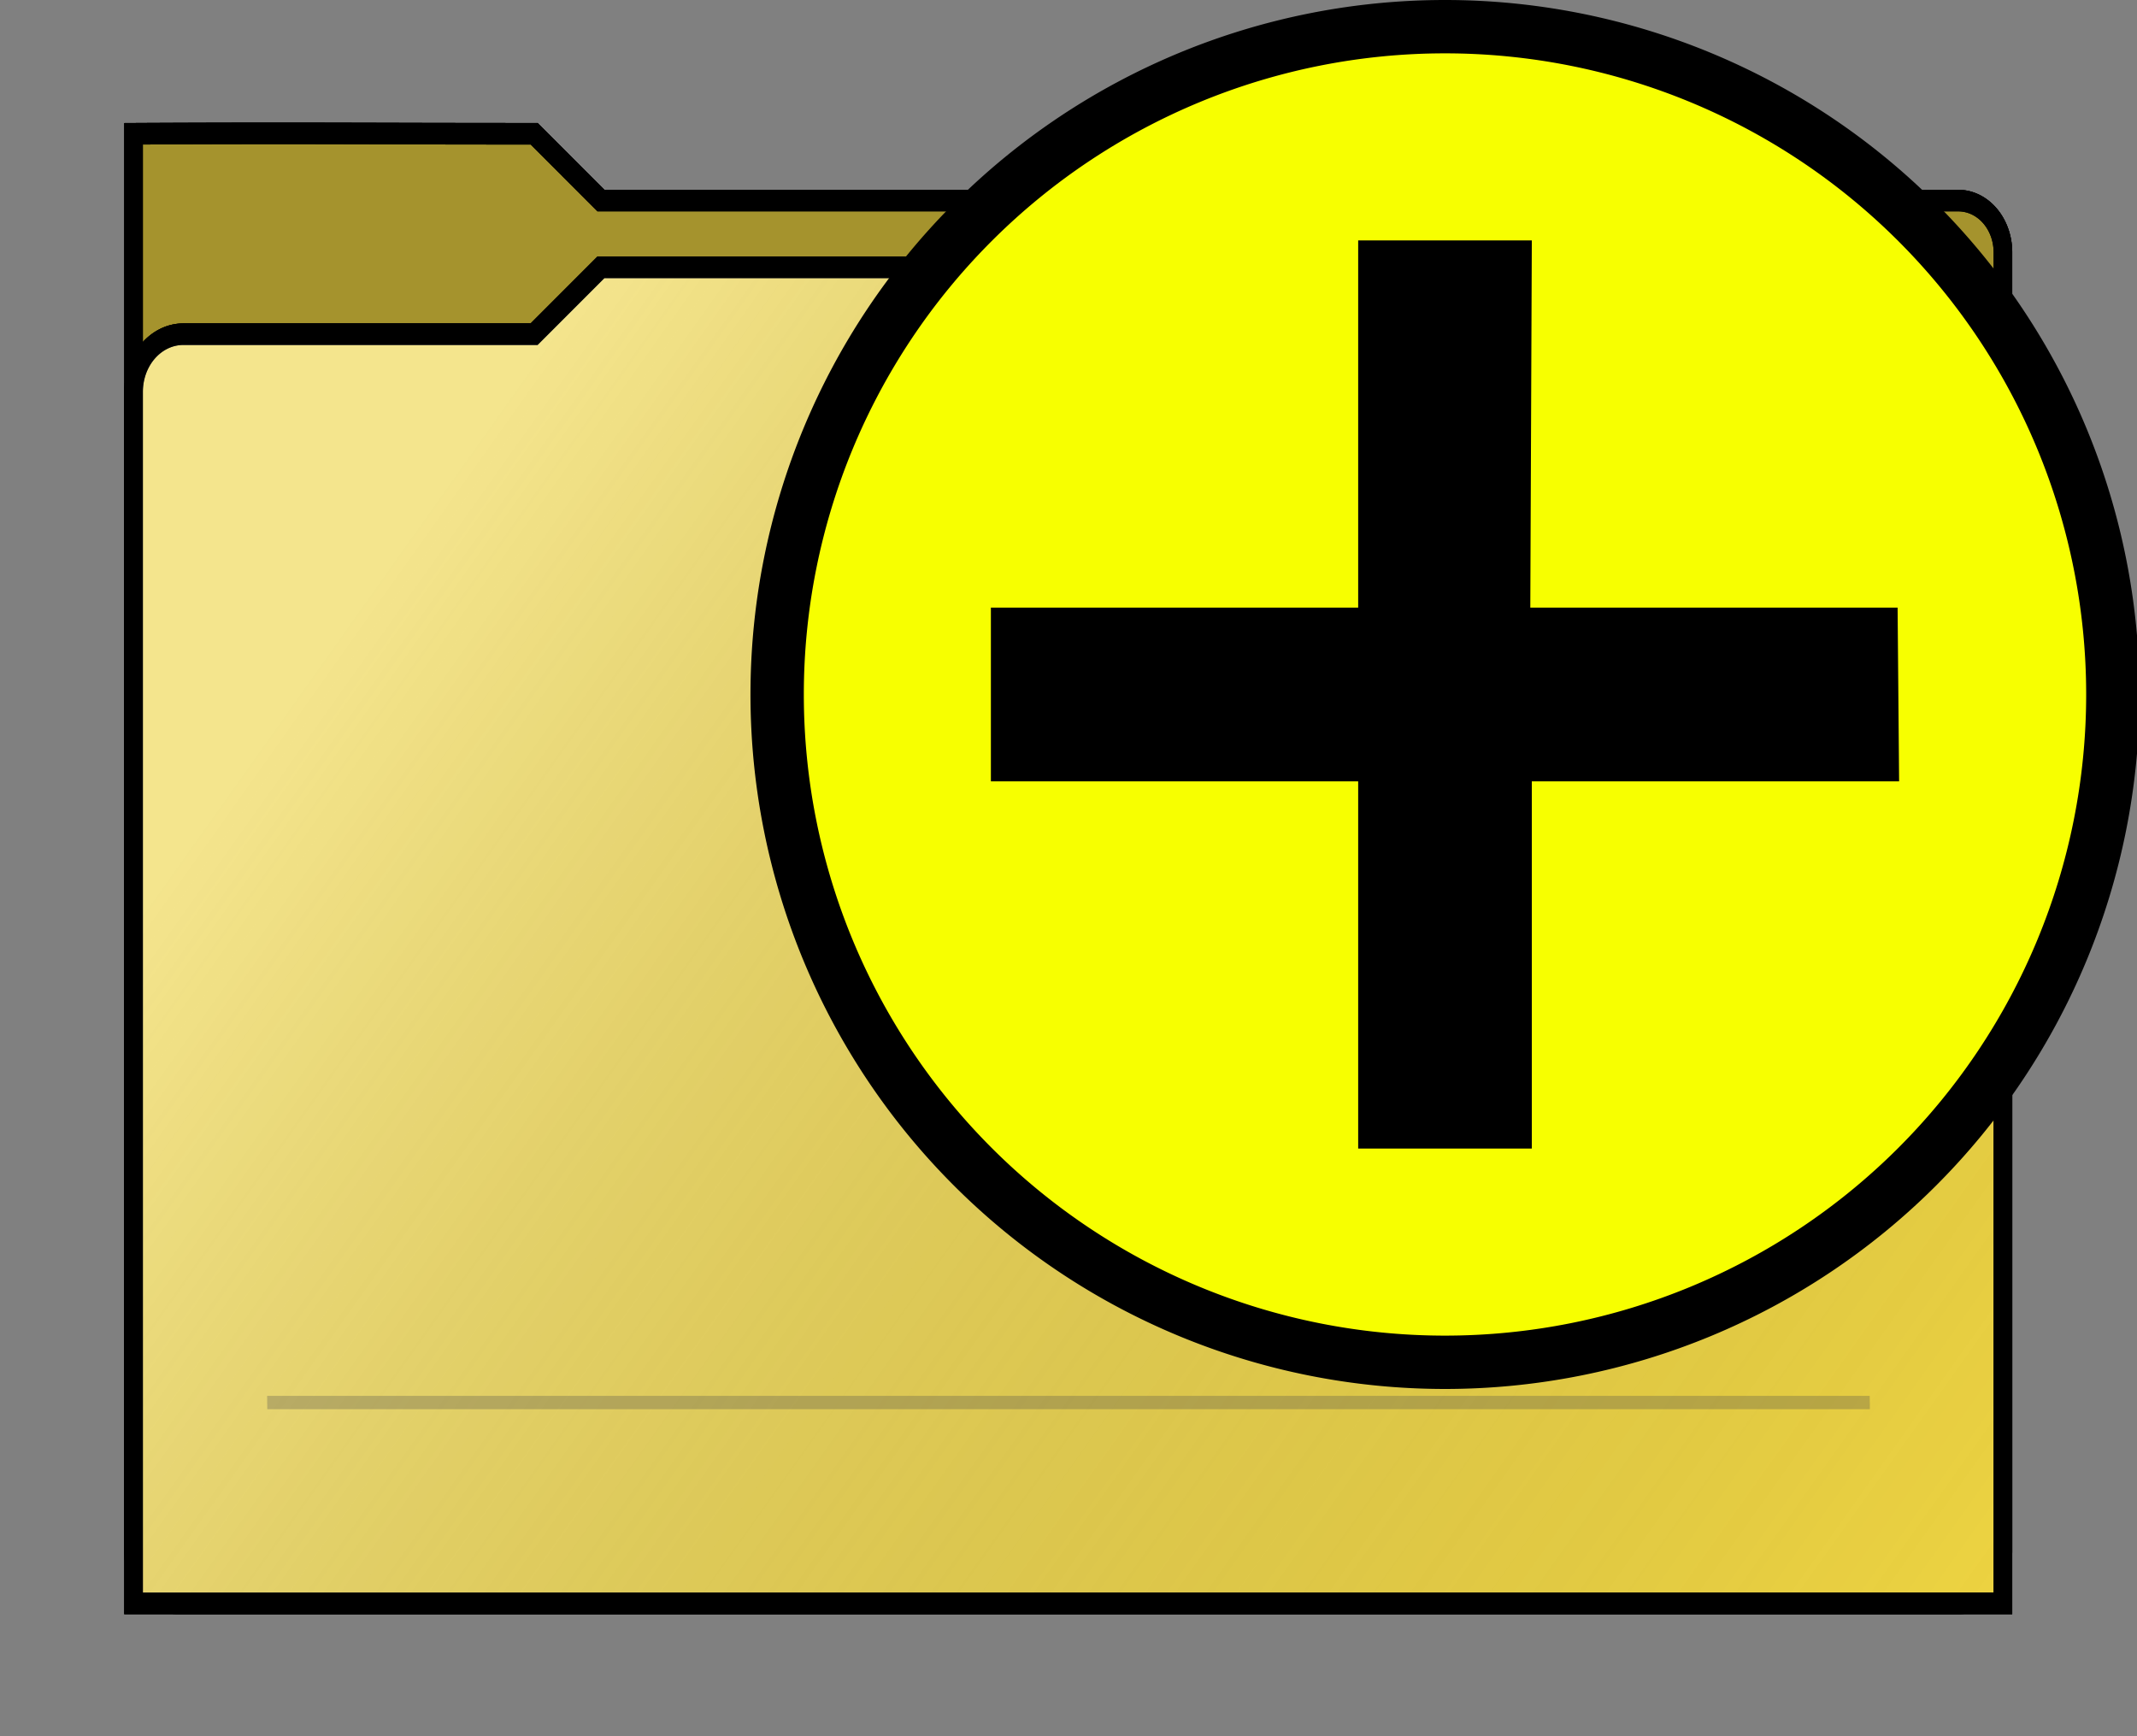 <?xml version="1.0" encoding="UTF-8" standalone="no"?>
<!-- Created with Inkscape (http://www.inkscape.org/) -->

<svg
   version="1.1"
   id="svg2"
   width="1600"
   height="1300"
   viewBox="0 0 1600 1300"
   sodipodi:docname="newfolder.svg"
   inkscape:version="1.4 (e7c3feb100, 2024-10-09)"
   xmlns:inkscape="http://www.inkscape.org/namespaces/inkscape"
   xmlns:sodipodi="http://sodipodi.sourceforge.net/DTD/sodipodi-0.dtd"
   xmlns:xlink="http://www.w3.org/1999/xlink"
   xmlns="http://www.w3.org/2000/svg"
   xmlns:svg="http://www.w3.org/2000/svg"
   xmlns:rdf="http://www.w3.org/1999/02/22-rdf-syntax-ns#"
   xmlns:cc="http://creativecommons.org/ns#"
   xmlns:dc="http://purl.org/dc/elements/1.1/">
  <rect x="0" y="0" width="1600" height="1300" fill="#808080" stroke="none"/>
  <defs
     id="defs6">
    <inkscape:path-effect
       effect="fillet_chamfer"
       id="path-effect10"
       is_visible="true"
       lpeversion="1"
       nodesatellites_param="C,0,0,1,0,14,0,1 @ C,0,0,1,0,14,0,1 @ C,0,0,1,0,14,0,1 @ C,0,0,1,0,14,0,1 @ C,0,0,1,0,14,0,1 @ C,0,0,1,0,14,0,1 @ C,0,0,1,0,14,0,1 @ C,0,0,1,0,14,0,1"
       radius="14"
       unit="px"
       method="auto"
       mode="F"
       chamfer_steps="1"
       flexible="false"
       use_knot_distance="true"
       apply_no_radius="true"
       apply_with_radius="true"
       only_selected="false"
       hide_knots="false" />
    <inkscape:path-effect
       effect="construct_grid"
       id="path-effect7"
       is_visible="false"
       lpeversion="1"
       nr_x="2"
       nr_y="1" />
    <inkscape:path-effect
       effect="fillet_chamfer"
       id="path-effect11"
       is_visible="true"
       lpeversion="1"
       nodesatellites_param="F,0,0,1,0,0,0,1 @ F,0,1,1,0,0,0,1 @ F,0,0,1,0,0,0,1 @ F,0,0,1,0,40,0,1 @ F,0,0,1,0,40,0,1 @ F,0,0,1,0,40,0,1"
       radius="40"
       unit="px"
       method="auto"
       mode="F"
       chamfer_steps="1"
       flexible="false"
       use_knot_distance="true"
       apply_no_radius="true"
       apply_with_radius="true"
       only_selected="true"
       hide_knots="false" />
    <inkscape:path-effect
       effect="fillet_chamfer"
       id="path-effect1"
       is_visible="true"
       lpeversion="1"
       nodesatellites_param="F,0,0,1,0,0,0,1 @ F,0,1,1,0,0,0,1 @ F,0,0,1,0,0,0,1 @ F,0,0,1,0,40,0,1 @ F,0,0,1,0,40,0,1 @ F,0,0,1,0,40,0,1"
       radius="40"
       unit="px"
       method="auto"
       mode="F"
       chamfer_steps="1"
       flexible="false"
       use_knot_distance="true"
       apply_no_radius="true"
       apply_with_radius="true"
       only_selected="true"
       hide_knots="false" />
    <inkscape:path-effect
       effect="fillet_chamfer"
       id="path-effect8"
       is_visible="true"
       lpeversion="1"
       nodesatellites_param="F,0,0,1,0,0,0,1 @ F,0,1,1,0,0,0,1 @ F,0,0,1,0,0,0,1 @ F,0,0,1,0,40,0,1 @ F,0,0,1,0,40,0,1 @ F,0,0,1,0,40,0,1"
       radius="40"
       unit="px"
       method="auto"
       mode="F"
       chamfer_steps="1"
       flexible="false"
       use_knot_distance="true"
       apply_no_radius="true"
       apply_with_radius="true"
       only_selected="true"
       hide_knots="false" />
    <inkscape:path-effect
       effect="fillet_chamfer"
       id="path-effect17"
       is_visible="true"
       lpeversion="1"
       nodesatellites_param="F,0,1,1,0,44.585,0,1 @ F,0,0,1,0,0,0,1 @ F,0,0,1,0,0,0,1 @ F,0,0,1,0,44.585,0,1 @ F,0,0,1,0,0,0,1 @ F,0,0,1,0,0,0,1"
       radius="40"
       unit="px"
       method="auto"
       mode="F"
       chamfer_steps="1"
       flexible="false"
       use_knot_distance="true"
       apply_no_radius="true"
       apply_with_radius="true"
       only_selected="true"
       hide_knots="false" />
    <inkscape:path-effect
       effect="fillet_chamfer"
       id="path-effect2"
       is_visible="true"
       lpeversion="1"
       nodesatellites_param="F,0,1,1,0,44.585,0,1 @ F,0,0,1,0,0,0,1 @ F,0,0,1,0,0,0,1 @ F,0,0,1,0,44.585,0,1 @ F,0,0,1,0,0,0,1 @ F,0,0,1,0,0,0,1"
       radius="40"
       unit="px"
       method="auto"
       mode="F"
       chamfer_steps="1"
       flexible="false"
       use_knot_distance="true"
       apply_no_radius="true"
       apply_with_radius="true"
       only_selected="true"
       hide_knots="false" />
    <linearGradient
       inkscape:collect="always"
       xlink:href="#linearGradient17"
       id="linearGradient18"
       x1="381.458"
       y1="184.967"
       x2="1637.083"
       y2="1218.374"
       gradientUnits="userSpaceOnUse" />
    <linearGradient
       id="linearGradient17"
       inkscape:collect="always">
      <stop
         style="stop-color:#ffffff;stop-opacity:0.399;"
         offset="0"
         id="stop18" />
      <stop
         style="stop-color:#333333;stop-opacity:0;"
         offset="1"
         id="stop17" />
    </linearGradient>
    <inkscape:path-effect
       effect="fillet_chamfer"
       id="path-effect9"
       is_visible="true"
       lpeversion="1"
       nodesatellites_param="F,0,1,1,0,44.585,0,1 @ F,0,0,1,0,0,0,1 @ F,0,0,1,0,0,0,1 @ F,0,0,1,0,44.585,0,1 @ F,0,0,1,0,0,0,1 @ F,0,0,1,0,0,0,1"
       radius="40"
       unit="px"
       method="auto"
       mode="F"
       chamfer_steps="1"
       flexible="false"
       use_knot_distance="true"
       apply_no_radius="true"
       apply_with_radius="true"
       only_selected="true"
       hide_knots="false" />
  </defs>
  <sodipodi:namedview
     pagecolor="#4d4d4d"
     bordercolor="#666666"
     borderopacity="1"
     objecttolerance="10"
     gridtolerance="10"
     guidetolerance="10"
     inkscape:pageopacity="0"
     inkscape:pageshadow="2"
     inkscape:window-width="1993"
     inkscape:window-height="1009"
     id="namedview4"
     showgrid="true"
     inkscape:zoom="0.35355339"
     inkscape:cx="431.33514"
     inkscape:cy="857.01342"
     inkscape:window-x="-8"
     inkscape:window-y="-8"
     inkscape:window-maximized="1"
     inkscape:current-layer="svg2"
     inkscape:showpageshadow="0"
     inkscape:pagecheckerboard="false"
     inkscape:deskcolor="#9a9a9a"
     showguides="true">
    <inkscape:grid
       id="grid1"
       units="px"
       originx="0"
       originy="0"
       spacingx="100"
       spacingy="100"
       empcolor="#0099e5"
       empopacity="0.302"
       color="#0099e5"
       opacity="0.149"
       empspacing="5"
       enabled="true"
       visible="true" />
    <inkscape:grid
       id="grid5"
       units="px"
       originx="0"
       originy="0"
       spacingx="50"
       spacingy="50"
       empcolor="#0099e5"
       empopacity="0.302"
       color="#0099e5"
       opacity="0.149"
       empspacing="5"
       enabled="false"
       visible="true" />
  </sodipodi:namedview>
  <g
     id="NEWFOLDER"
     transform="matrix(100,0,0,100,0,4.9999997e-5)"
     style="display:none;stroke-width:0.011">
    <path
       style="fill:#fefefe;stroke-width:0"
       d="m 17.531,4.5 v -0.5 H 24.016 30.5 v 0.5 0.5 h -0.266 c -0.243,0 -0.286,-0.01 -0.487,-0.111 C 29.234,4.631 28.647,4.5 28,4.5 c -0.647,0 -1.234,0.131 -1.746,0.388 L 26.033,5 h -4.251 -4.251 z m 0.906,-4.266 0.765,-0.766 h 1.313 1.313 l 0.765,0.766 0.765,0.766 h -2.843 -2.843 z"
       id="path831"
       inkscape:connector-curvature="0" />
    <path
       style="fill:#f8e242;stroke-width:0"
       d="m 17.531,7.5 v -2.5 h 4.237 4.237 l -0.24,0.16 c -0.31,0.208 -0.75,0.627 -0.988,0.943 -0.226,0.3 -0.467,0.77 -0.593,1.155 -0.247,0.757 -0.249,1.72 -0.004,2.471 l 0.088,0.271 H 20.9 17.531 Z M 30.241,5.169 29.997,5 H 30.249 30.5 v 0.172 c 0,0.095 -0.004,0.171 -0.008,0.169 -0.004,-0.001 -0.117,-0.079 -0.251,-0.172 z M 17.531,2.302 V 1.136 l 0.072,-0.068 0.072,-0.068 h 2.847 2.847 l 0.209,0.233 c 0.115,0.128 0.252,0.247 0.304,0.266 0.064,0.022 1.069,0.033 3.098,0.033 2.084,1.25e-4 3.041,0.011 3.127,0.034 0.158,0.044 0.314,0.199 0.357,0.357 0.02,0.073 0.034,0.415 0.034,0.834 L 30.5,3.469 H 24.016 17.531 Z"
       id="path829"
       inkscape:connector-curvature="0" />
    <path
       style="display:inline;fill:#fefe00;stroke-width:0"
       d="m 27.438,11.954 c -0.889,-0.151 -1.692,-0.635 -2.224,-1.341 -1.163,-1.543 -0.86,-3.743 0.674,-4.899 1.543,-1.163 3.743,-0.86 4.899,0.674 0.944,1.253 0.944,2.973 0,4.225 -0.77,1.022 -2.098,1.553 -3.349,1.341 z M 28.5,10 v -1 h 1 1 v -0.5 -0.5 h -1 -1 v -1 -1 H 28 27.5 v 1 1 h -1 -1 v 0.5 0.5 h 1 1 v 1 V 11 h 0.5 0.5 z"
       id="path827"
       inkscape:connector-curvature="0" />
    <path
       style="display:inline;fill:#b1831d;stroke-width:0"
       d="M 17.531,10.75 V 10 h 3.368 3.368 l 0.151,0.305 c 0.187,0.377 0.372,0.64 0.671,0.953 L 25.321,11.5 H 21.426 17.531 Z m 0,-7.016 V 3.469 H 24.016 30.5 v 0.266 0.266 H 24.016 17.531 Z"
       id="path825"
       inkscape:connector-curvature="0" />
    <path
       style="display:inline;fill:#323232;stroke-width:0"
       d="m 27.312,12.454 c -1.22,-0.206 -2.327,-1.022 -2.88,-2.122 -0.303,-0.603 -0.432,-1.149 -0.432,-1.832 0,-0.684 0.129,-1.229 0.433,-1.835 C 24.8,5.935 25.435,5.3 26.168,4.932 26.771,4.629 27.317,4.5 28,4.5 c 0.684,0 1.229,0.129 1.835,0.433 0.73,0.366 1.364,1.001 1.733,1.734 0.303,0.603 0.432,1.149 0.432,1.832 0,0.683 -0.129,1.229 -0.432,1.832 -0.187,0.373 -0.375,0.634 -0.69,0.96 -0.592,0.612 -1.381,1.028 -2.203,1.161 -0.342,0.055 -1.035,0.056 -1.363,3.13e-4 z m 1.236,-0.5 c 1.499,-0.243 2.663,-1.407 2.906,-2.906 0.241,-1.487 -0.523,-2.984 -1.868,-3.661 -1.739,-0.875 -3.834,-0.194 -4.699,1.527 -0.515,1.025 -0.515,2.147 0.002,3.175 0.673,1.34 2.175,2.106 3.659,1.865 z"
       id="path823"
       inkscape:connector-curvature="0" />
    <path
       style="display:inline;fill:#4c380c;stroke-width:0"
       d="M 17,6.476 V 0.953 l 0.977,-0.976 0.977,-0.976 h 1.562 1.562 L 23.078,-4.9999997e-7 24.078,1 l 2.938,0.001 c 3.088,0.001 3.148,0.004 3.438,0.141 0.168,0.08 0.36,0.277 0.454,0.467 l 0.077,0.156 0.009,2.029 0.009,2.029 -0.248,-0.232 -0.248,-0.232 -0.003,-1.656 c -0.002,-1.097 -0.015,-1.698 -0.037,-1.78 -0.044,-0.158 -0.199,-0.314 -0.357,-0.357 -0.086,-0.024 -1.044,-0.034 -3.129,-0.034 -1.745,-9.37e-5 -3.037,-0.012 -3.081,-0.029 -0.041,-0.016 -0.523,-0.48 -1.07,-1.031 L 21.833,-0.531 H 20.518 19.204 L 18.367,0.304 17.531,1.14 V 6.32 11.5 h 3.894 3.894 l 0.192,0.152 c 0.106,0.084 0.261,0.196 0.346,0.25 L 26.012,12 H 21.506 17 Z m 13.233,5.364 c 0.131,-0.088 0.357,-0.272 0.503,-0.41 l 0.265,-0.25 V 11.59 12 h -0.503 -0.503 z"
       id="path821"
       inkscape:connector-curvature="0" />
    <path
       style="display:inline;fill:#000000;stroke-width:0"
       d="m 27.5,10 v -1 h -1 -1 v -0.5 -0.5 h 1 1 v -1 -1 h 0.5 0.5 v 1 1 h 1 1 v 0.5 0.5 h -1 -1 v 1 V 11 H 28 27.5 Z"
       id="path819"
       inkscape:connector-curvature="0" />
  </g>
  <g
     inkscape:groupmode="layer"
     id="layer3"
     inkscape:label="FILE_LARGE_FOLDER"
     transform="translate(1.0543554e-5,0.147)"
     style="display:inline">
    <path
       style="display:inline;fill:#edd341;fill-opacity:1;stroke:#000000;stroke-width:16.675;stroke-linecap:square;stroke-linejoin:miter;stroke-dasharray:none;stroke-opacity:1;paint-order:normal"
       d="m -37.083,81.626 c 159.423,-0.686 199.308,-10e-7 358.75,-10e-7 l 59.792,51.67 H 1597.083 a 40,40 45 0 1 40,40 l 0,1005.077 a 40,40 135 0 1 -40,40 H 2.917 a 40,40 45 0 1 -40,-40 z"
       id="path9"
       inkscape:label="back"
       sodipodi:nodetypes="ccccccc"
       inkscape:path-effect="#path-effect11"
       inkscape:original-d="m -37.08333,81.626344 c 159.42315,-0.685711 199.30821,-10e-7 358.74997,-10e-7 l 59.79167,51.670337 H 1637.0833 V 1218.3737 H -37.08333 Z"
       transform="matrix(0.836,0,0,0.968,131.01,21.012)" />
    <g
       id="blender_folder_02"
       inkscape:label="blender_folder_02"
       style="display:inline;fill:#a79500;fill-opacity:1;stroke-width:1;stroke-dasharray:none"
       transform="matrix(0.836,0,0,0.968,131.01,21.012)">
      <path
         style="display:inline;fill:#edd341;fill-opacity:1;stroke:#000000;stroke-width:16.675;stroke-linecap:square;stroke-linejoin:miter;stroke-dasharray:none;stroke-opacity:1;paint-order:normal"
         d="m -37.083,81.626 c 159.423,-0.686 199.308,-10e-7 358.75,-10e-7 l 59.792,51.67 H 1597.083 a 40,40 45 0 1 40,40 l 0,1005.077 a 40,40 135 0 1 -40,40 H 2.917 a 40,40 45 0 1 -40,-40 z"
         id="path18"
         inkscape:label="back"
         sodipodi:nodetypes="ccccccc"
         inkscape:path-effect="#path-effect11"
         inkscape:original-d="m -37.08333,81.626344 c 159.42315,-0.685711 199.30821,-10e-7 358.74997,-10e-7 l 59.79167,51.670337 H 1637.0833 V 1218.3737 H -37.08333 Z" />
    </g>
    <path
       style="display:inline;fill:#000000;fill-opacity:0.301;stroke:#000000;stroke-width:16.675;stroke-linecap:square;stroke-linejoin:miter;stroke-dasharray:none;stroke-opacity:1;paint-order:normal"
       d="m -37.083,81.626 c 159.423,-0.686 199.308,-10e-7 358.75,-10e-7 l 59.792,51.67 H 1597.083 a 40,40 45 0 1 40,40 l 0,1005.077 a 40,40 135 0 1 -40,40 H 2.917 a 40,40 45 0 1 -40,-40 z"
       id="path1"
       inkscape:label="back dim layer"
       sodipodi:nodetypes="ccccccc"
       inkscape:path-effect="#path-effect8"
       inkscape:original-d="m -37.08333,81.626344 c 159.42315,-0.685711 199.30821,-10e-7 358.74997,-10e-7 l 59.79167,51.670337 H 1637.0833 V 1218.3737 H -37.08333 Z"
       transform="matrix(0.836,0,0,0.968,131.01,21.012)" />
    <path
       style="display:inline;fill:#edd341;fill-opacity:1;stroke:#000000;stroke-width:16.675;stroke-linecap:square;stroke-linejoin:miter;stroke-dasharray:none;stroke-opacity:1;paint-order:normal"
       d="M 7.501,236.637 H 321.667 l 59.792,-51.67 H 1592.498 a 44.585,44.585 45 0 1 44.585,44.585 V 1218.374 H -37.083 V 281.222 a 44.585,44.585 135 0 1 44.585,-44.585 z"
       id="path13"
       inkscape:label="front"
       sodipodi:nodetypes="ccccccc"
       transform="matrix(0.836,0,0,0.968,131.01,21.012)"
       inkscape:path-effect="#path-effect17"
       inkscape:original-d="m -37.08333,236.63734 h 358.74997 l 59.79169,-51.67033 H 1637.0833 V 1218.3737 H -37.08333 Z" />
    <g
       id="blender_folder"
       inkscape:label="blender_folder">
      <path
         style="display:inline;fill:#edd341;fill-opacity:1;stroke:#000000;stroke-width:16.675;stroke-linecap:square;stroke-linejoin:miter;stroke-dasharray:none;stroke-opacity:1;paint-order:normal"
         d="M 7.501,236.637 H 321.667 l 59.792,-51.67 H 1592.498 a 44.585,44.585 45 0 1 44.585,44.585 V 1218.374 H -37.083 V 281.222 a 44.585,44.585 135 0 1 44.585,-44.585 z"
         id="path19"
         inkscape:label="front"
         sodipodi:nodetypes="ccccccc"
         transform="matrix(0.836,0,0,0.968,131.01,21.012)"
         inkscape:path-effect="#path-effect17"
         inkscape:original-d="m -37.08333,236.63734 h 358.74997 l 59.79169,-51.67033 H 1637.0833 V 1218.3737 H -37.08333 Z" />
    </g>
    <path
       style="display:inline;fill:url(#linearGradient18);fill-opacity:1;stroke:#000000;stroke-width:16.675;stroke-linecap:square;stroke-linejoin:miter;stroke-dasharray:none;stroke-opacity:1;paint-order:normal"
       d="M 7.501,236.637 H 321.667 l 59.792,-51.67 H 1592.498 a 44.585,44.585 45 0 1 44.585,44.585 V 1218.374 H -37.083 V 281.222 a 44.585,44.585 135 0 1 44.585,-44.585 z"
       id="path16"
       inkscape:label="front highlighting"
       sodipodi:nodetypes="ccccccc"
       transform="matrix(0.836,0,0,0.968,131.01,21.012)"
       inkscape:path-effect="#path-effect9"
       inkscape:original-d="m -37.08333,236.63734 h 358.74997 l 59.79169,-51.67033 H 1637.0833 V 1218.3737 H -37.08333 Z" />
    <path
       id="rect18"
       style="fill:#4d4d4d;fill-opacity:0.303;stroke:none;stroke-width:2.179;paint-order:stroke fill markers"
       d="M 200,1045 H 1399.878 L 1400,1055 H 200.122 Z"
       inkscape:label="line"
       sodipodi:nodetypes="ccccc" />
  </g>
  <g
     id="g4"
     inkscape:label="plus"
     transform="matrix(1.625,0,0,1.626,-5200.285,-731.745)"
     style="display:none">
    <path
       style="display:inline;fill:#fefe00;stroke-width:0"
       d="m 27.438,11.954 c -0.889,-0.151 -1.692,-0.635 -2.224,-1.341 -1.163,-1.543 -0.86,-3.743 0.674,-4.899 1.543,-1.163 3.743,-0.86 4.899,0.674 0.944,1.253 0.944,2.973 0,4.225 -0.77,1.022 -2.098,1.553 -3.349,1.341 z M 28.5,10 v -1 h 1 1 v -0.5 -0.5 h -1 -1 v -1 -1 H 28 27.5 v 1 1 h -1 -1 v 0.5 0.5 h 1 1 v 1 V 11 h 0.5 0.5 z"
       id="path2"
       inkscape:connector-curvature="0"
       transform="matrix(100,0,0,100,0,4.9999997e-5)" />
    <path
       style="display:inline;fill:#323232;stroke-width:0"
       d="m 27.312,12.454 c -1.22,-0.206 -2.327,-1.022 -2.88,-2.122 -0.303,-0.603 -0.432,-1.149 -0.432,-1.832 0,-0.684 0.129,-1.229 0.433,-1.835 C 24.8,5.935 25.435,5.3 26.168,4.932 26.771,4.629 27.317,4.5 28,4.5 c 0.684,0 1.229,0.129 1.835,0.433 0.73,0.366 1.364,1.001 1.733,1.734 0.303,0.603 0.432,1.149 0.432,1.832 0,0.683 -0.129,1.229 -0.432,1.832 -0.187,0.373 -0.375,0.634 -0.69,0.96 -0.592,0.612 -1.381,1.028 -2.203,1.161 -0.342,0.055 -1.035,0.056 -1.363,3.13e-4 z m 1.236,-0.5 c 1.499,-0.243 2.663,-1.407 2.906,-2.906 0.241,-1.487 -0.523,-2.984 -1.868,-3.661 -1.739,-0.875 -3.834,-0.194 -4.699,1.527 -0.515,1.025 -0.515,2.147 0.002,3.175 0.673,1.34 2.175,2.106 3.659,1.865 z"
       id="path3"
       inkscape:connector-curvature="0"
       transform="matrix(100,0,0,100,0,4.9999997e-5)" />
    <path
       style="display:inline;fill:#000000;stroke-width:0.036"
       d="m 2750.031,999.777 v -100 h -100 -100 v -50 -50 h 100 100 v -100 -100 h 50 50 v 100 100 h 100 100 v 50 50 h -100 -100 v 100 100 h -50 -50 z"
       id="path4"
       inkscape:connector-curvature="0" />
  </g>
  <g
     id="g12"
     inkscape:label="new plus"
     transform="matrix(0.8,0,0,0.8,441.889,-2.4929638e-5)">
    <path
       id="path5"
       style="display:inline;opacity:1;fill:#f7ff00;fill-opacity:1;stroke:#000000;stroke-width:49.929;stroke-dasharray:none;stroke-opacity:1;paint-order:normal"
       d="M 1425.035,650 A 625.036,625.036 0 0 1 800,1275.035 625.036,625.036 0 0 1 174.964,650 625.036,625.036 0 0 1 800,24.964 625.036,625.036 0 0 1 1425.035,650 Z" />
    <path
       id="rect10"
       style="stroke-width:65.526"
       d="m 718.745,225 v 343.7 h -343.745 v 162.601 h 343.745 V 1075 H 881.255 V 731.3 H 1225 l -1.414,-162.601 H 879.841 L 881.255,225 Z"
       sodipodi:nodetypes="ccccccccccccc" />
  </g>
</svg>
